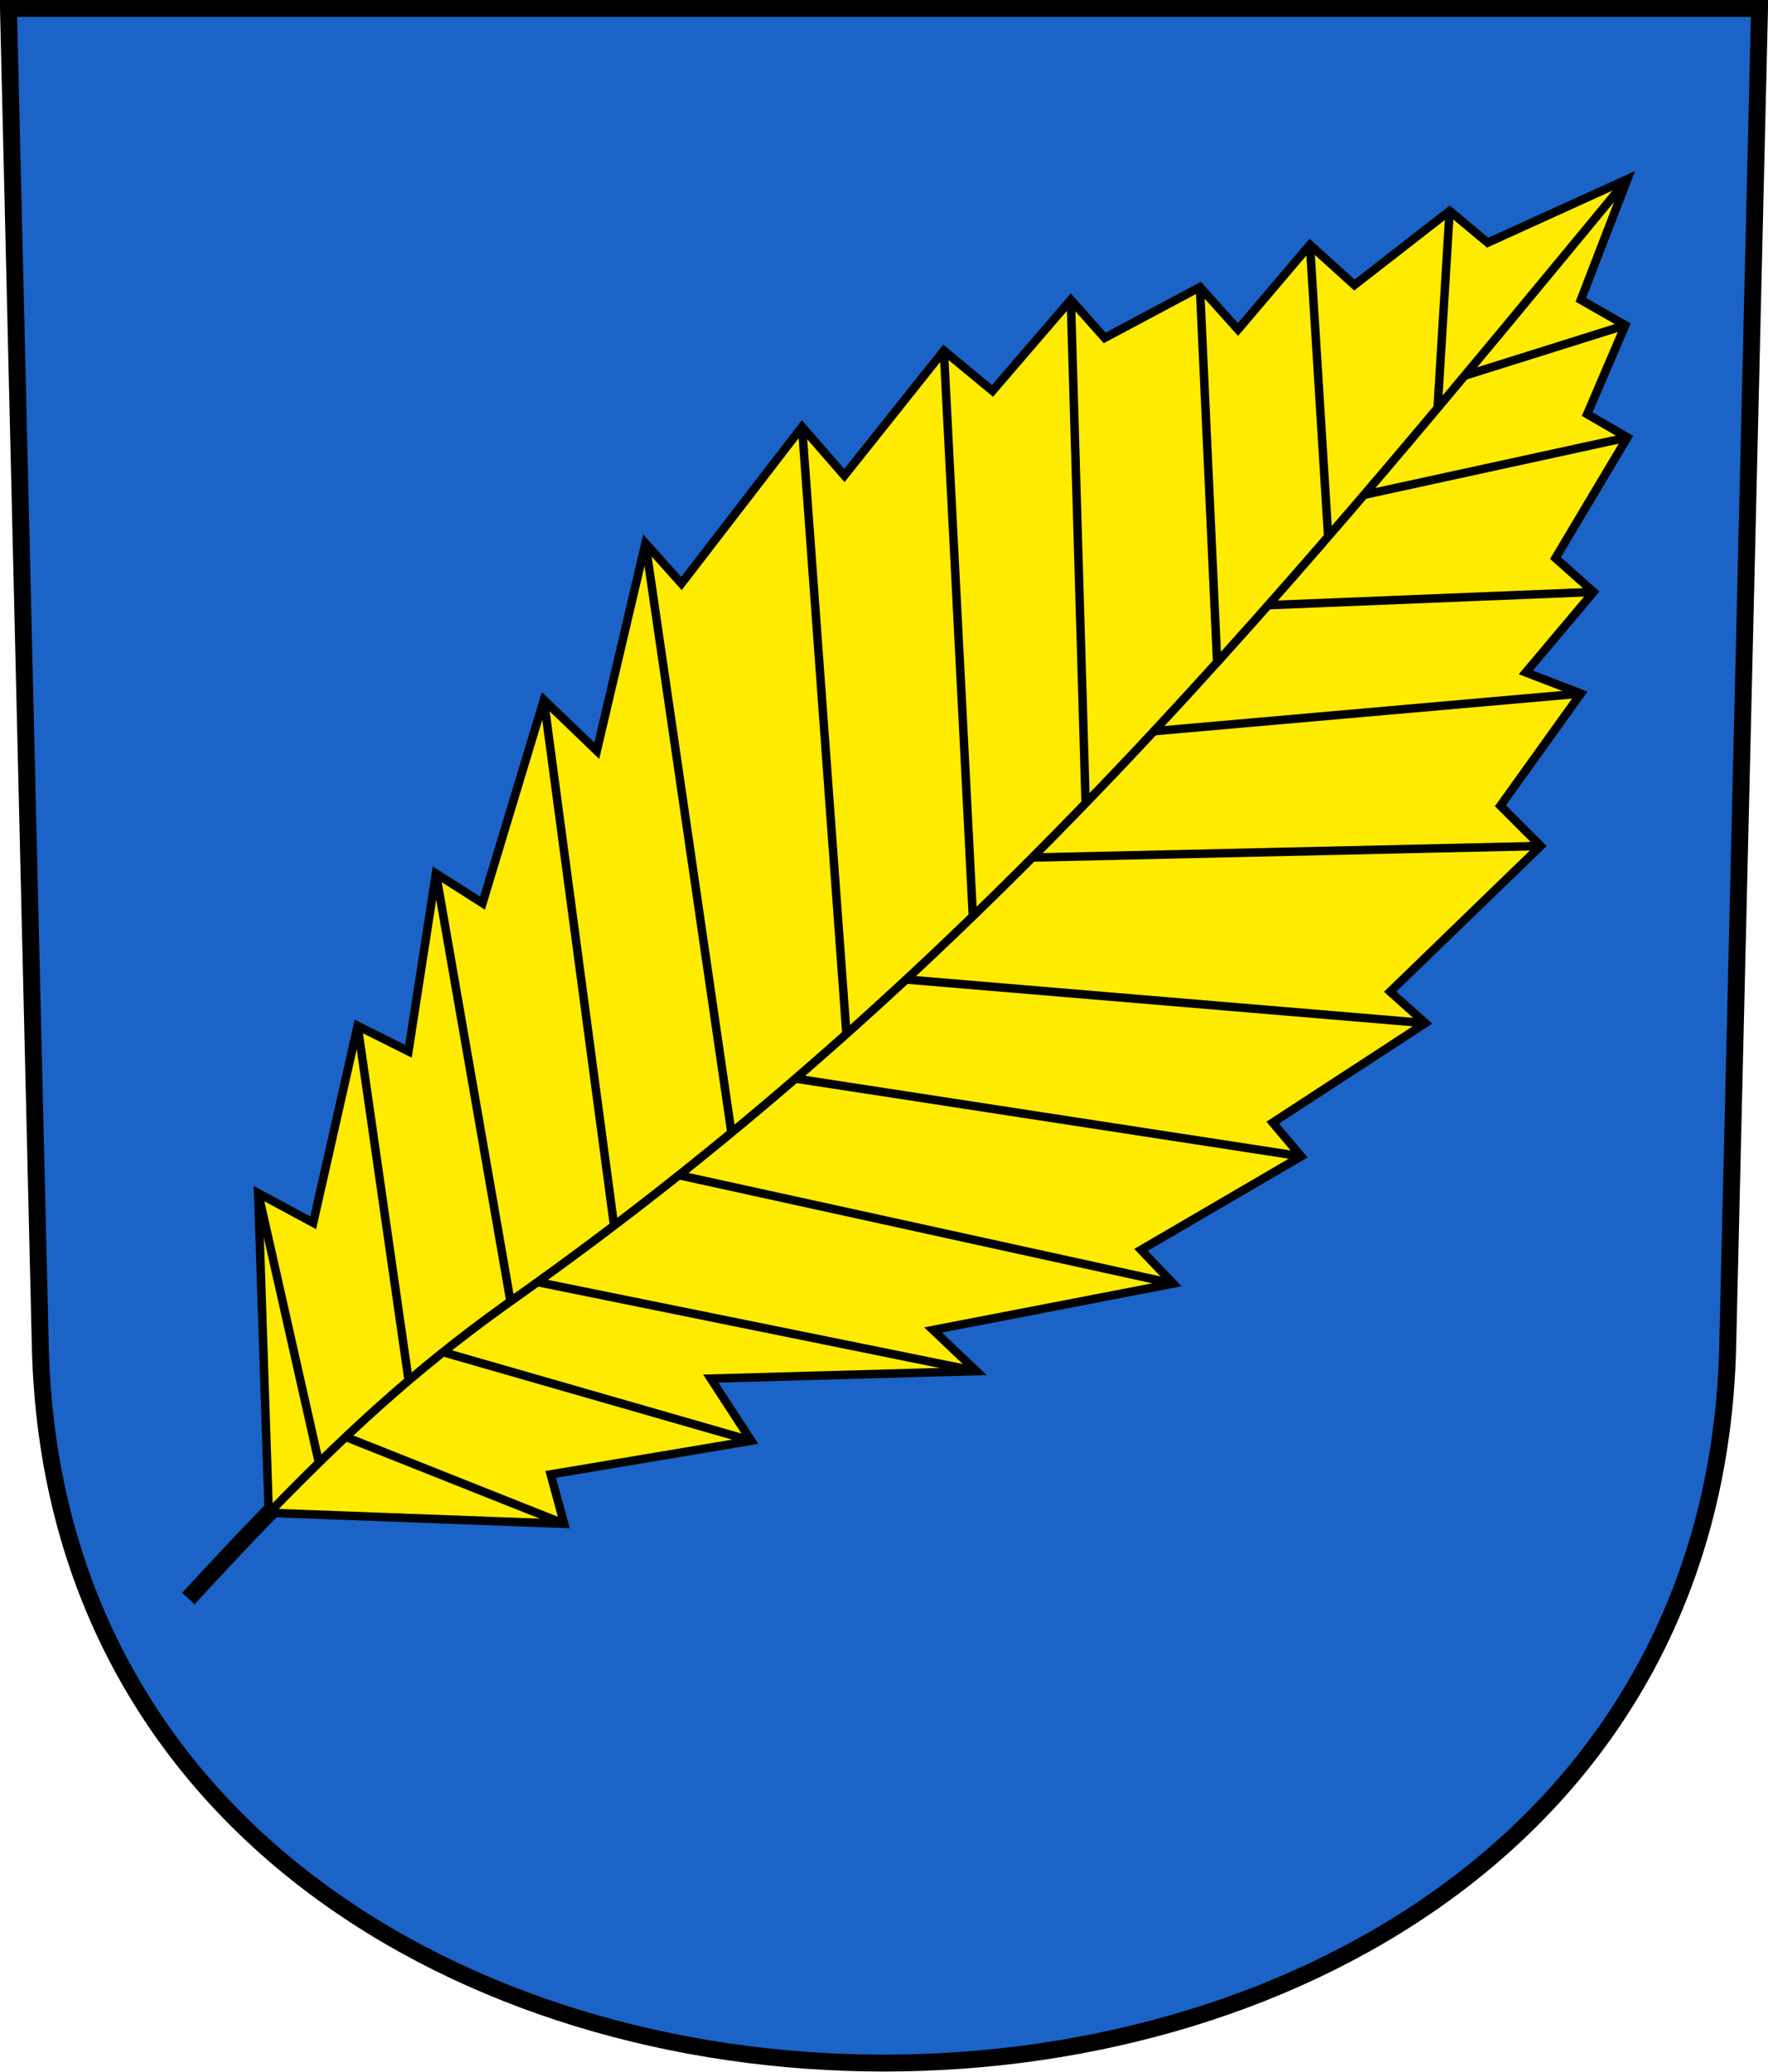 <?xml version="1.0" encoding="UTF-8" standalone="no"?>
<!-- Created with Inkscape (http://www.inkscape.org/) -->

<svg
   xmlns:dc="http://purl.org/dc/elements/1.1/"
   xmlns:cc="http://creativecommons.org/ns#"
   xmlns:rdf="http://www.w3.org/1999/02/22-rdf-syntax-ns#"
   xmlns:svg="http://www.w3.org/2000/svg"
   xmlns="http://www.w3.org/2000/svg"
   xmlns:sodipodi="http://sodipodi.sourceforge.net/DTD/sodipodi-0.dtd"
   xmlns:inkscape="http://www.inkscape.org/namespaces/inkscape"
   version="1.0"
   width="208.86"
   height="244.66"
   id="svg2780"
   inkscape:version="0.92.4 (5da689c313, 2019-01-14)"
   sodipodi:docname="AltoMalcantone-blazon.svg">
  <sodipodi:namedview
     pagecolor="#ffffff"
     bordercolor="#666666"
     borderopacity="1"
     objecttolerance="10"
     gridtolerance="10"
     guidetolerance="10"
     inkscape:pageopacity="0"
     inkscape:pageshadow="2"
     inkscape:window-width="3259"
     inkscape:window-height="1417"
     id="namedview25"
     showgrid="false"
     inkscape:zoom="4"
     inkscape:cx="-8.0774851"
     inkscape:cy="142.89468"
     inkscape:window-x="-8"
     inkscape:window-y="-8"
     inkscape:window-maximized="1"
     inkscape:current-layer="svg2780"
     inkscape:measure-start="104.255,149.787"
     inkscape:measure-end="104.255,126.383"
     showguides="true"
     inkscape:object-paths="true"
     inkscape:snap-intersection-paths="true"
     inkscape:snap-global="true" />
  <defs
     id="defs2782" />
  <path
     inkscape:connector-curvature="0"
     style="fill:#1b63c6;fill-opacity:1;fill-rule:evenodd;stroke:#000000;stroke-width:2;stroke-linecap:butt;stroke-miterlimit:4;stroke-dashoffset:0;stroke-opacity:1"
     id="path4212"
     d="m 1,1 3.761,158.003 c 2.686,112.859 196.652,112.859 199.338,0 L 207.86,1 Z" />
  <path
     style="opacity:1;fill:#feeb00;fill-opacity:1;stroke:#000000;stroke-width:1;stroke-miterlimit:9;stroke-dasharray:none;stroke-dashoffset:4.58;stroke-opacity:1"
     d="m 31.75,178.66 -1.25,-37.75 6.5,3.5 5.25,-23.25 6,3 3.25,-21 5.5,3.5 7.25,-24 6.25,6 5.75,-24.5 4.25,4.75 14.25,-18.5 5,5.75 11.75,-14.75 5.75,4.75 9.25,-10.75 4,4.5 11.25,-6 4.5,5 8.5,-10 5.25,4.75 11.25,-8.75 4.5,3.75 16.5,-7.5 -5.5,14.25 5.25,3 -4.5,10.5 4.75,2.75 -8.5,14.25 4.5,4 -8,9.5 6.5,2.5 -9.5,13.25 4.75,4.75 -17.774,17.206 4.154,3.712 -18.031,11.756 3.359,3.977 -18.915,11.049 3.801,3.977 -28.373,5.48 5.127,4.861 -31.378,0.884 4.773,7.336 -23.688,3.977 1.591,5.834 z"
     id="path890"
     inkscape:connector-curvature="0" />
  <path
     style="opacity:1;fill:none;fill-opacity:1;stroke:#000000;stroke-width:2;stroke-miterlimit:9;stroke-dasharray:none;stroke-dashoffset:4.58;stroke-opacity:1"
     d="m 22.25,188.785 c 3.539,-3.847 6.783,-7.293 9.828,-10.423"
     id="path892"
     inkscape:connector-curvature="0"
     sodipodi:nodetypes="cc" />
  <path
     style="opacity:1;fill:none;fill-opacity:1;stroke:#000000;stroke-width:1;stroke-miterlimit:9;stroke-dasharray:none;stroke-dashoffset:4.58;stroke-opacity:1"
     d="M 37.674,172.743 30.5,140.91"
     id="path894"
     inkscape:connector-curvature="0"
     sodipodi:nodetypes="cc" />
  <path
     style="opacity:1;fill:none;fill-opacity:1;stroke:#000000;stroke-width:1;stroke-miterlimit:9;stroke-dasharray:none;stroke-dashoffset:4.58;stroke-opacity:1"
     d="M 48.273,163.035 42.25,121.16"
     id="path896"
     inkscape:connector-curvature="0" />
  <path
     style="opacity:1;fill:none;fill-opacity:1;stroke:#000000;stroke-width:1;stroke-miterlimit:9;stroke-dasharray:none;stroke-dashoffset:4.58;stroke-opacity:1"
     d="M 60.305,153.689 51.5,103.16"
     id="path898"
     inkscape:connector-curvature="0" />
  <path
     style="opacity:1;fill:none;fill-opacity:1;stroke:#000000;stroke-width:1;stroke-miterlimit:9;stroke-dasharray:none;stroke-dashoffset:4.58;stroke-opacity:1"
     d="M 72.54,144.741 64.25,82.66"
     id="path900"
     inkscape:connector-curvature="0"
     sodipodi:nodetypes="cc" />
  <path
     style="opacity:1;fill:none;fill-opacity:1;stroke:#000000;stroke-width:1;stroke-miterlimit:9;stroke-dasharray:none;stroke-dashoffset:4.58;stroke-opacity:1"
     d="M 86.405,133.766 76.25,64.16"
     id="path902"
     inkscape:connector-curvature="0"
     sodipodi:nodetypes="cc" />
  <path
     style="opacity:1;fill:none;fill-opacity:1;stroke:#000000;stroke-width:1;stroke-miterlimit:9;stroke-dasharray:none;stroke-dashoffset:4.58;stroke-opacity:1"
     d="M 99.991,122.103 94.75,50.41"
     id="path904"
     inkscape:connector-curvature="0" />
  <path
     style="opacity:1;fill:none;fill-opacity:1;stroke:#000000;stroke-width:1;stroke-miterlimit:9;stroke-dasharray:none;stroke-dashoffset:4.58;stroke-opacity:1"
     d="M 114.927,108.205 111.5,41.41"
     id="path906"
     inkscape:connector-curvature="0" />
  <path
     style="opacity:1;fill:none;fill-opacity:1;stroke:#000000;stroke-width:1;stroke-miterlimit:9;stroke-dasharray:none;stroke-dashoffset:4.58;stroke-opacity:1"
     d="M 128.248,94.859 126.5,35.41"
     id="path908"
     inkscape:connector-curvature="0" />
  <path
     style="opacity:1;fill:none;fill-opacity:1;stroke:#000000;stroke-width:1;stroke-miterlimit:9;stroke-dasharray:none;stroke-dashoffset:4.58;stroke-opacity:1"
     d="M 143.787,78.214 141.75,33.91"
     id="path912"
     inkscape:connector-curvature="0" />
  <path
     style="opacity:1;fill:none;fill-opacity:1;stroke:#000000;stroke-width:1;stroke-miterlimit:9;stroke-dasharray:none;stroke-dashoffset:4.58;stroke-opacity:1"
     d="M 156.9,63.373 154.75,28.91"
     id="path914"
     inkscape:connector-curvature="0" />
  <path
     style="opacity:1;fill:none;fill-opacity:1;stroke:#000000;stroke-width:1;stroke-miterlimit:9;stroke-dasharray:none;stroke-dashoffset:4.58;stroke-opacity:1"
     d="M 169.828,48.187 171.25,24.91"
     id="path916"
     inkscape:connector-curvature="0" />
  <path
     style="opacity:1;fill:none;fill-opacity:1;stroke:#000000;stroke-width:1;stroke-miterlimit:9;stroke-dasharray:none;stroke-dashoffset:4.58;stroke-opacity:1"
     d="M 173.025,44.368 192,38.41"
     id="path918"
     inkscape:connector-curvature="0" />
  <path
     style="opacity:1;fill:none;fill-opacity:1;stroke:#000000;stroke-width:1;stroke-miterlimit:9;stroke-dasharray:none;stroke-dashoffset:4.58;stroke-opacity:1"
     d="M 161.145,58.438 192.25,51.66"
     id="path920"
     inkscape:connector-curvature="0"
     sodipodi:nodetypes="cc" />
  <path
     style="opacity:1;fill:none;fill-opacity:1;stroke:#000000;stroke-width:1;stroke-miterlimit:9;stroke-dasharray:none;stroke-dashoffset:4.58;stroke-opacity:1"
     d="M 149.818,71.469 188.25,69.91"
     id="path922"
     inkscape:connector-curvature="0"
     sodipodi:nodetypes="cc" />
  <path
     style="opacity:1;fill:none;fill-opacity:1;stroke:#000000;stroke-width:1;stroke-miterlimit:9;stroke-dasharray:none;stroke-dashoffset:4.58;stroke-opacity:1"
     d="M 136.32,86.351 186.75,81.91"
     id="path924"
     inkscape:connector-curvature="0" />
  <path
     style="opacity:1;fill:none;fill-opacity:1;stroke:#000000;stroke-width:1;stroke-miterlimit:9;stroke-dasharray:none;stroke-dashoffset:4.58;stroke-opacity:1"
     d="M 121.956,101.274 182,99.91"
     id="path926"
     inkscape:connector-curvature="0" />
  <path
     style="opacity:1;fill:none;fill-opacity:1;stroke:#000000;stroke-width:1;stroke-miterlimit:9;stroke-dasharray:none;stroke-dashoffset:4.58;stroke-opacity:1"
     d="m 107.048,115.678 61.332,5.15"
     id="path928"
     inkscape:connector-curvature="0" />
  <path
     style="opacity:1;fill:none;fill-opacity:1;stroke:#000000;stroke-width:1;stroke-miterlimit:9;stroke-dasharray:none;stroke-dashoffset:4.58;stroke-opacity:1"
     d="m 153.707,136.561 -59.73,-9.182"
     id="path930"
     inkscape:connector-curvature="0" />
  <path
     style="opacity:1;fill:none;fill-opacity:1;stroke:#000000;stroke-width:1;stroke-miterlimit:9;stroke-dasharray:none;stroke-dashoffset:4.58;stroke-opacity:1"
     d="m 80.203,138.789 58.39,12.799"
     id="path932"
     inkscape:connector-curvature="0" />
  <path
     style="opacity:1;fill:none;fill-opacity:1;stroke:#000000;stroke-width:1;stroke-miterlimit:9;stroke-dasharray:none;stroke-dashoffset:4.58;stroke-opacity:1"
     d="m 63.502,151.414 51.845,10.514"
     id="path934"
     inkscape:connector-curvature="0" />
  <path
     style="opacity:1;fill:none;fill-opacity:1;stroke:#000000;stroke-width:1;stroke-miterlimit:9;stroke-dasharray:none;stroke-dashoffset:4.58;stroke-opacity:1"
     d="m 52.337,159.687 36.405,10.462"
     id="path936"
     inkscape:connector-curvature="0" />
  <path
     style="opacity:1;fill:none;fill-opacity:1;stroke:#000000;stroke-width:1;stroke-miterlimit:9;stroke-dasharray:none;stroke-dashoffset:4.58;stroke-opacity:1"
     d="M 66.645,179.96 40.841,169.702"
     id="path938"
     inkscape:connector-curvature="0" />
  <path
     style="opacity:1;fill:none;fill-opacity:1;stroke:#000000;stroke-width:1.002;stroke-miterlimit:9;stroke-dasharray:none;stroke-dashoffset:4.58;stroke-opacity:1"
     d="M 31.992,178.45 C 42.708,167.423 50.95,160.297 60.875,153.285 116.175,114.215 153.908,67.558 192.25,21.16"
     id="path892-2"
     inkscape:connector-curvature="0"
     sodipodi:nodetypes="csc" />
</svg>
